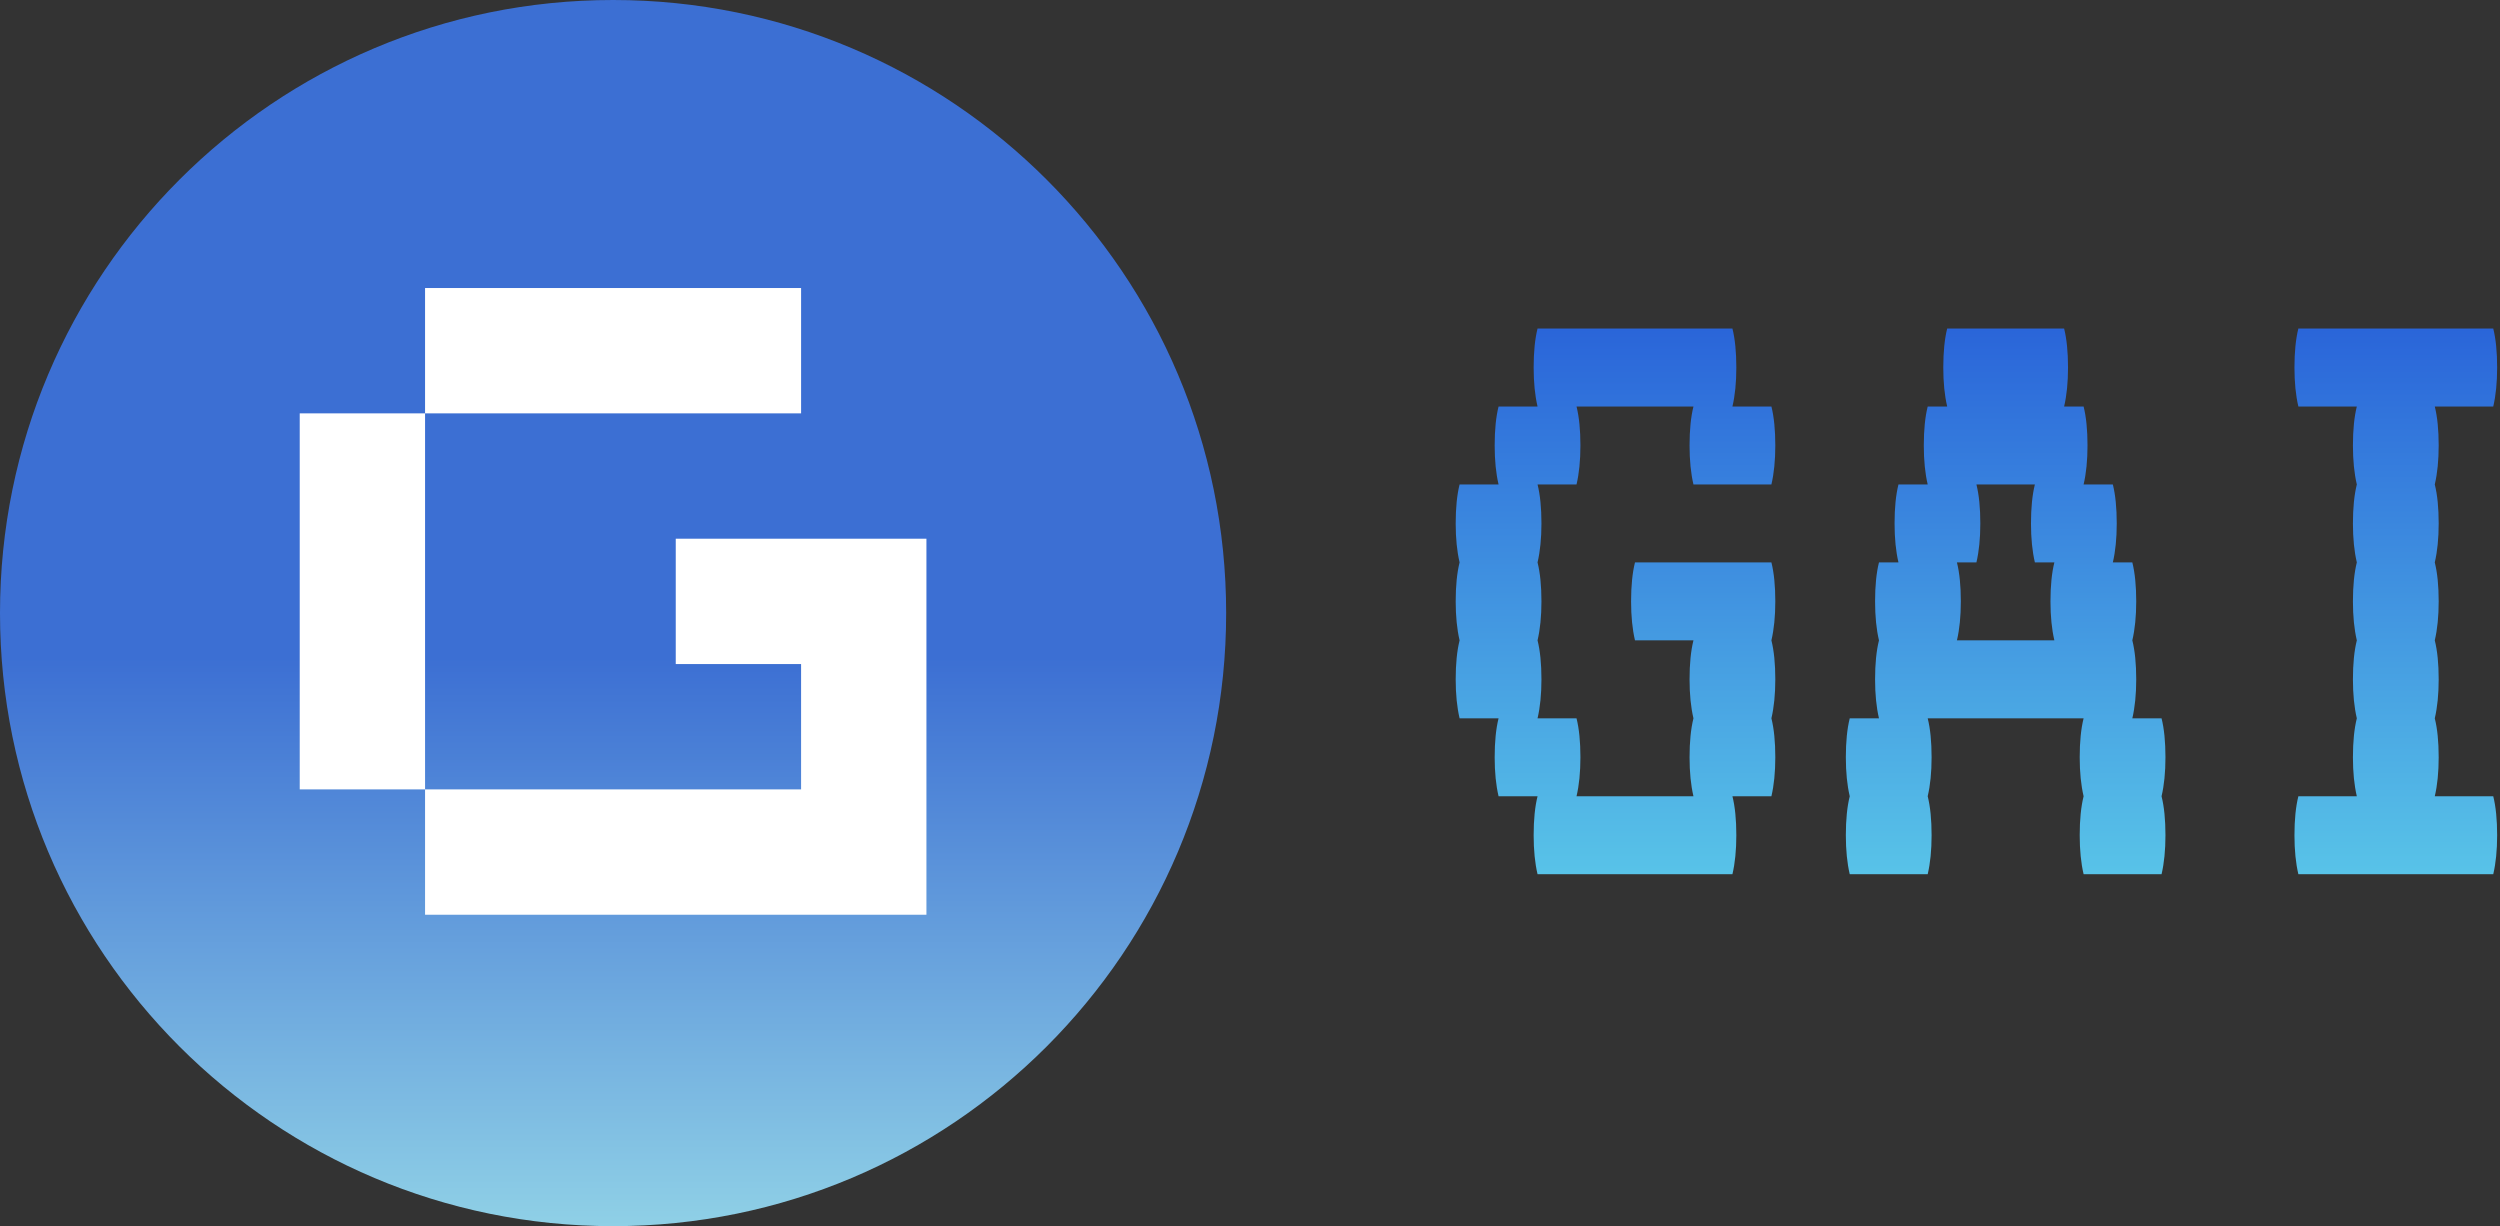 <svg width="367" height="180" viewBox="0 0 367 180" fill="none" xmlns="http://www.w3.org/2000/svg">
<rect x="0" y="0" width="367" height="180" fill="#333333" stroke="none"/>
<path d="M180 90C180 139.706 139.706 180 90 180C40.294 180 0 139.706 0 90C0 40.294 40.294 0 90 0C139.706 0 180 40.294 180 90Z" fill="url(#paint0_linear_5640_26053)"/>
<path d="M62.399 42.282V60.682H43.999V115.883H62.399V134.283H136V79.082H99.2V97.483H117.6V115.883H62.399V60.682H117.6V42.282H62.399Z" fill="white"/>
<path d="M260.043 82.561C260.424 84.087 260.615 85.994 260.615 88.283C260.615 90.476 260.424 92.384 260.043 94.005C260.424 95.531 260.615 97.438 260.615 99.727C260.615 101.92 260.424 103.827 260.043 105.449C260.424 106.974 260.615 108.882 260.615 111.17C260.615 113.364 260.424 115.271 260.043 116.892H254.321C254.702 118.418 254.893 120.325 254.893 122.614C254.893 124.807 254.702 126.715 254.321 128.336H225.712C225.33 126.715 225.14 124.807 225.14 122.614C225.14 120.325 225.33 118.418 225.712 116.892H219.99C219.608 115.271 219.418 113.364 219.418 111.17C219.418 108.882 219.608 106.974 219.99 105.449H214.268C213.887 103.827 213.696 101.92 213.696 99.727C213.696 97.438 213.887 95.531 214.268 94.005C213.887 92.384 213.696 90.476 213.696 88.283C213.696 85.994 213.887 84.087 214.268 82.561C213.887 80.94 213.696 79.033 213.696 76.839C213.696 74.55 213.887 72.643 214.268 71.117H219.99C219.608 69.496 219.418 67.589 219.418 65.395C219.418 63.107 219.608 61.2 219.99 59.674H225.712C225.33 58.053 225.14 56.145 225.14 53.952C225.14 51.663 225.33 49.756 225.712 48.23H254.321C254.702 49.756 254.893 51.663 254.893 53.952C254.893 56.145 254.702 58.053 254.321 59.674H260.043C260.424 61.2 260.615 63.107 260.615 65.395C260.615 67.589 260.424 69.496 260.043 71.117H248.599C248.218 69.496 248.027 67.589 248.027 65.395C248.027 63.107 248.218 61.2 248.599 59.674H231.434C231.815 61.2 232.006 63.107 232.006 65.395C232.006 67.589 231.815 69.496 231.434 71.117H225.712C226.093 72.643 226.284 74.55 226.284 76.839C226.284 79.033 226.093 80.94 225.712 82.561C226.093 84.087 226.284 85.994 226.284 88.283C226.284 90.476 226.093 92.384 225.712 94.005C226.093 95.531 226.284 97.438 226.284 99.727C226.284 101.92 226.093 103.827 225.712 105.449H231.434C231.815 106.974 232.006 108.882 232.006 111.17C232.006 113.364 231.815 115.271 231.434 116.892H248.599C248.218 115.271 248.027 113.364 248.027 111.17C248.027 108.882 248.218 106.974 248.599 105.449C248.218 103.827 248.027 101.92 248.027 99.727C248.027 97.438 248.218 95.531 248.599 94.005H240.016C239.635 92.384 239.444 90.476 239.444 88.283C239.444 85.994 239.635 84.087 240.016 82.561H260.043Z" fill="url(#paint1_linear_5640_26053)"/>
<path d="M317.889 111.17C317.889 113.364 317.699 115.271 317.317 116.892C317.699 118.418 317.889 120.325 317.889 122.614C317.889 124.807 317.699 126.715 317.317 128.336H305.874C305.492 126.715 305.301 124.807 305.301 122.614C305.301 120.325 305.492 118.418 305.874 116.892C305.492 115.271 305.301 113.364 305.301 111.17C305.301 108.882 305.492 106.974 305.874 105.449H282.986C283.368 106.974 283.558 108.882 283.558 111.17C283.558 113.364 283.368 115.271 282.986 116.892C283.368 118.418 283.558 120.325 283.558 122.614C283.558 124.807 283.368 126.715 282.986 128.336H271.542C271.161 126.715 270.97 124.807 270.97 122.614C270.97 120.325 271.161 118.418 271.542 116.892C271.161 115.271 270.97 113.364 270.97 111.17C270.97 108.882 271.161 106.974 271.542 105.449H275.834C275.452 103.827 275.262 101.92 275.262 99.727C275.262 97.438 275.452 95.531 275.834 94.005C275.452 92.384 275.262 90.476 275.262 88.283C275.262 85.994 275.452 84.087 275.834 82.561H278.695C278.313 80.94 278.123 79.033 278.123 76.839C278.123 74.55 278.313 72.643 278.695 71.117H282.986C282.605 69.496 282.414 67.589 282.414 65.395C282.414 63.107 282.605 61.2 282.986 59.674H285.847C285.466 58.053 285.275 56.145 285.275 53.952C285.275 51.663 285.466 49.756 285.847 48.23H303.013C303.394 49.756 303.585 51.663 303.585 53.952C303.585 56.145 303.394 58.053 303.013 59.674H305.874C306.255 61.2 306.446 63.107 306.446 65.395C306.446 67.589 306.255 69.496 305.874 71.117H310.165C310.546 72.643 310.737 74.55 310.737 76.839C310.737 79.033 310.546 80.94 310.165 82.561H313.026C313.407 84.087 313.598 85.994 313.598 88.283C313.598 90.476 313.407 92.384 313.026 94.005C313.407 95.531 313.598 97.438 313.598 99.727C313.598 101.92 313.407 103.827 313.026 105.449H317.317C317.699 106.974 317.889 108.882 317.889 111.17ZM301.582 94.005C301.201 92.384 301.01 90.476 301.01 88.283C301.01 85.994 301.201 84.087 301.582 82.561H298.721C298.34 80.94 298.149 79.033 298.149 76.839C298.149 74.55 298.34 72.643 298.721 71.117H290.138C290.52 72.643 290.711 74.55 290.711 76.839C290.711 79.033 290.52 80.94 290.138 82.561H287.277C287.659 84.087 287.85 85.994 287.85 88.283C287.85 90.476 287.659 92.384 287.277 94.005H301.582Z" fill="url(#paint2_linear_5640_26053)"/>
<path d="M366.009 116.892C366.39 118.418 366.581 120.325 366.581 122.614C366.581 124.807 366.39 126.715 366.009 128.336H337.4C337.018 126.715 336.827 124.807 336.827 122.614C336.827 120.325 337.018 118.418 337.4 116.892H345.982C345.601 115.271 345.41 113.364 345.41 111.17C345.41 108.882 345.601 106.974 345.982 105.449C345.601 103.827 345.41 101.92 345.41 99.727C345.41 97.438 345.601 95.531 345.982 94.005C345.601 92.384 345.41 90.476 345.41 88.283C345.41 85.994 345.601 84.087 345.982 82.561C345.601 80.94 345.41 79.033 345.41 76.839C345.41 74.55 345.601 72.643 345.982 71.117C345.601 69.496 345.41 67.589 345.41 65.395C345.41 63.107 345.601 61.2 345.982 59.674H337.4C337.018 58.053 336.827 56.145 336.827 53.952C336.827 51.663 337.018 49.756 337.4 48.23H366.009C366.39 49.756 366.581 51.663 366.581 53.952C366.581 56.145 366.39 58.053 366.009 59.674H357.426C357.808 61.2 357.998 63.107 357.998 65.395C357.998 67.589 357.808 69.496 357.426 71.117C357.808 72.643 357.998 74.55 357.998 76.839C357.998 79.033 357.808 80.94 357.426 82.561C357.808 84.087 357.998 85.994 357.998 88.283C357.998 90.476 357.808 92.384 357.426 94.005C357.808 95.531 357.998 97.438 357.998 99.727C357.998 101.92 357.808 103.827 357.426 105.449C357.808 106.974 357.998 108.882 357.998 111.17C357.998 113.364 357.808 115.271 357.426 116.892H366.009Z" fill="url(#paint3_linear_5640_26053)"/>
<defs>
<linearGradient id="paint0_linear_5640_26053" x1="90" y1="0" x2="90" y2="180" gradientUnits="userSpaceOnUse">
<stop offset="0.536" stop-color="#3C6FD3"/>
<stop offset="1" stop-color="#8FD0E6"/>
</linearGradient>
<linearGradient id="paint1_linear_5640_26053" x1="290.138" y1="48.23" x2="290.138" y2="128.336" gradientUnits="userSpaceOnUse">
<stop stop-color="#2A65D9"/>
<stop offset="1" stop-color="#58C3E8"/>
</linearGradient>
<linearGradient id="paint2_linear_5640_26053" x1="290.138" y1="48.23" x2="290.138" y2="128.336" gradientUnits="userSpaceOnUse">
<stop stop-color="#2A65D9"/>
<stop offset="1" stop-color="#58C3E8"/>
</linearGradient>
<linearGradient id="paint3_linear_5640_26053" x1="290.138" y1="48.23" x2="290.138" y2="128.336" gradientUnits="userSpaceOnUse">
<stop stop-color="#2A65D9"/>
<stop offset="1" stop-color="#58C3E8"/>
</linearGradient>
</defs>
</svg>
